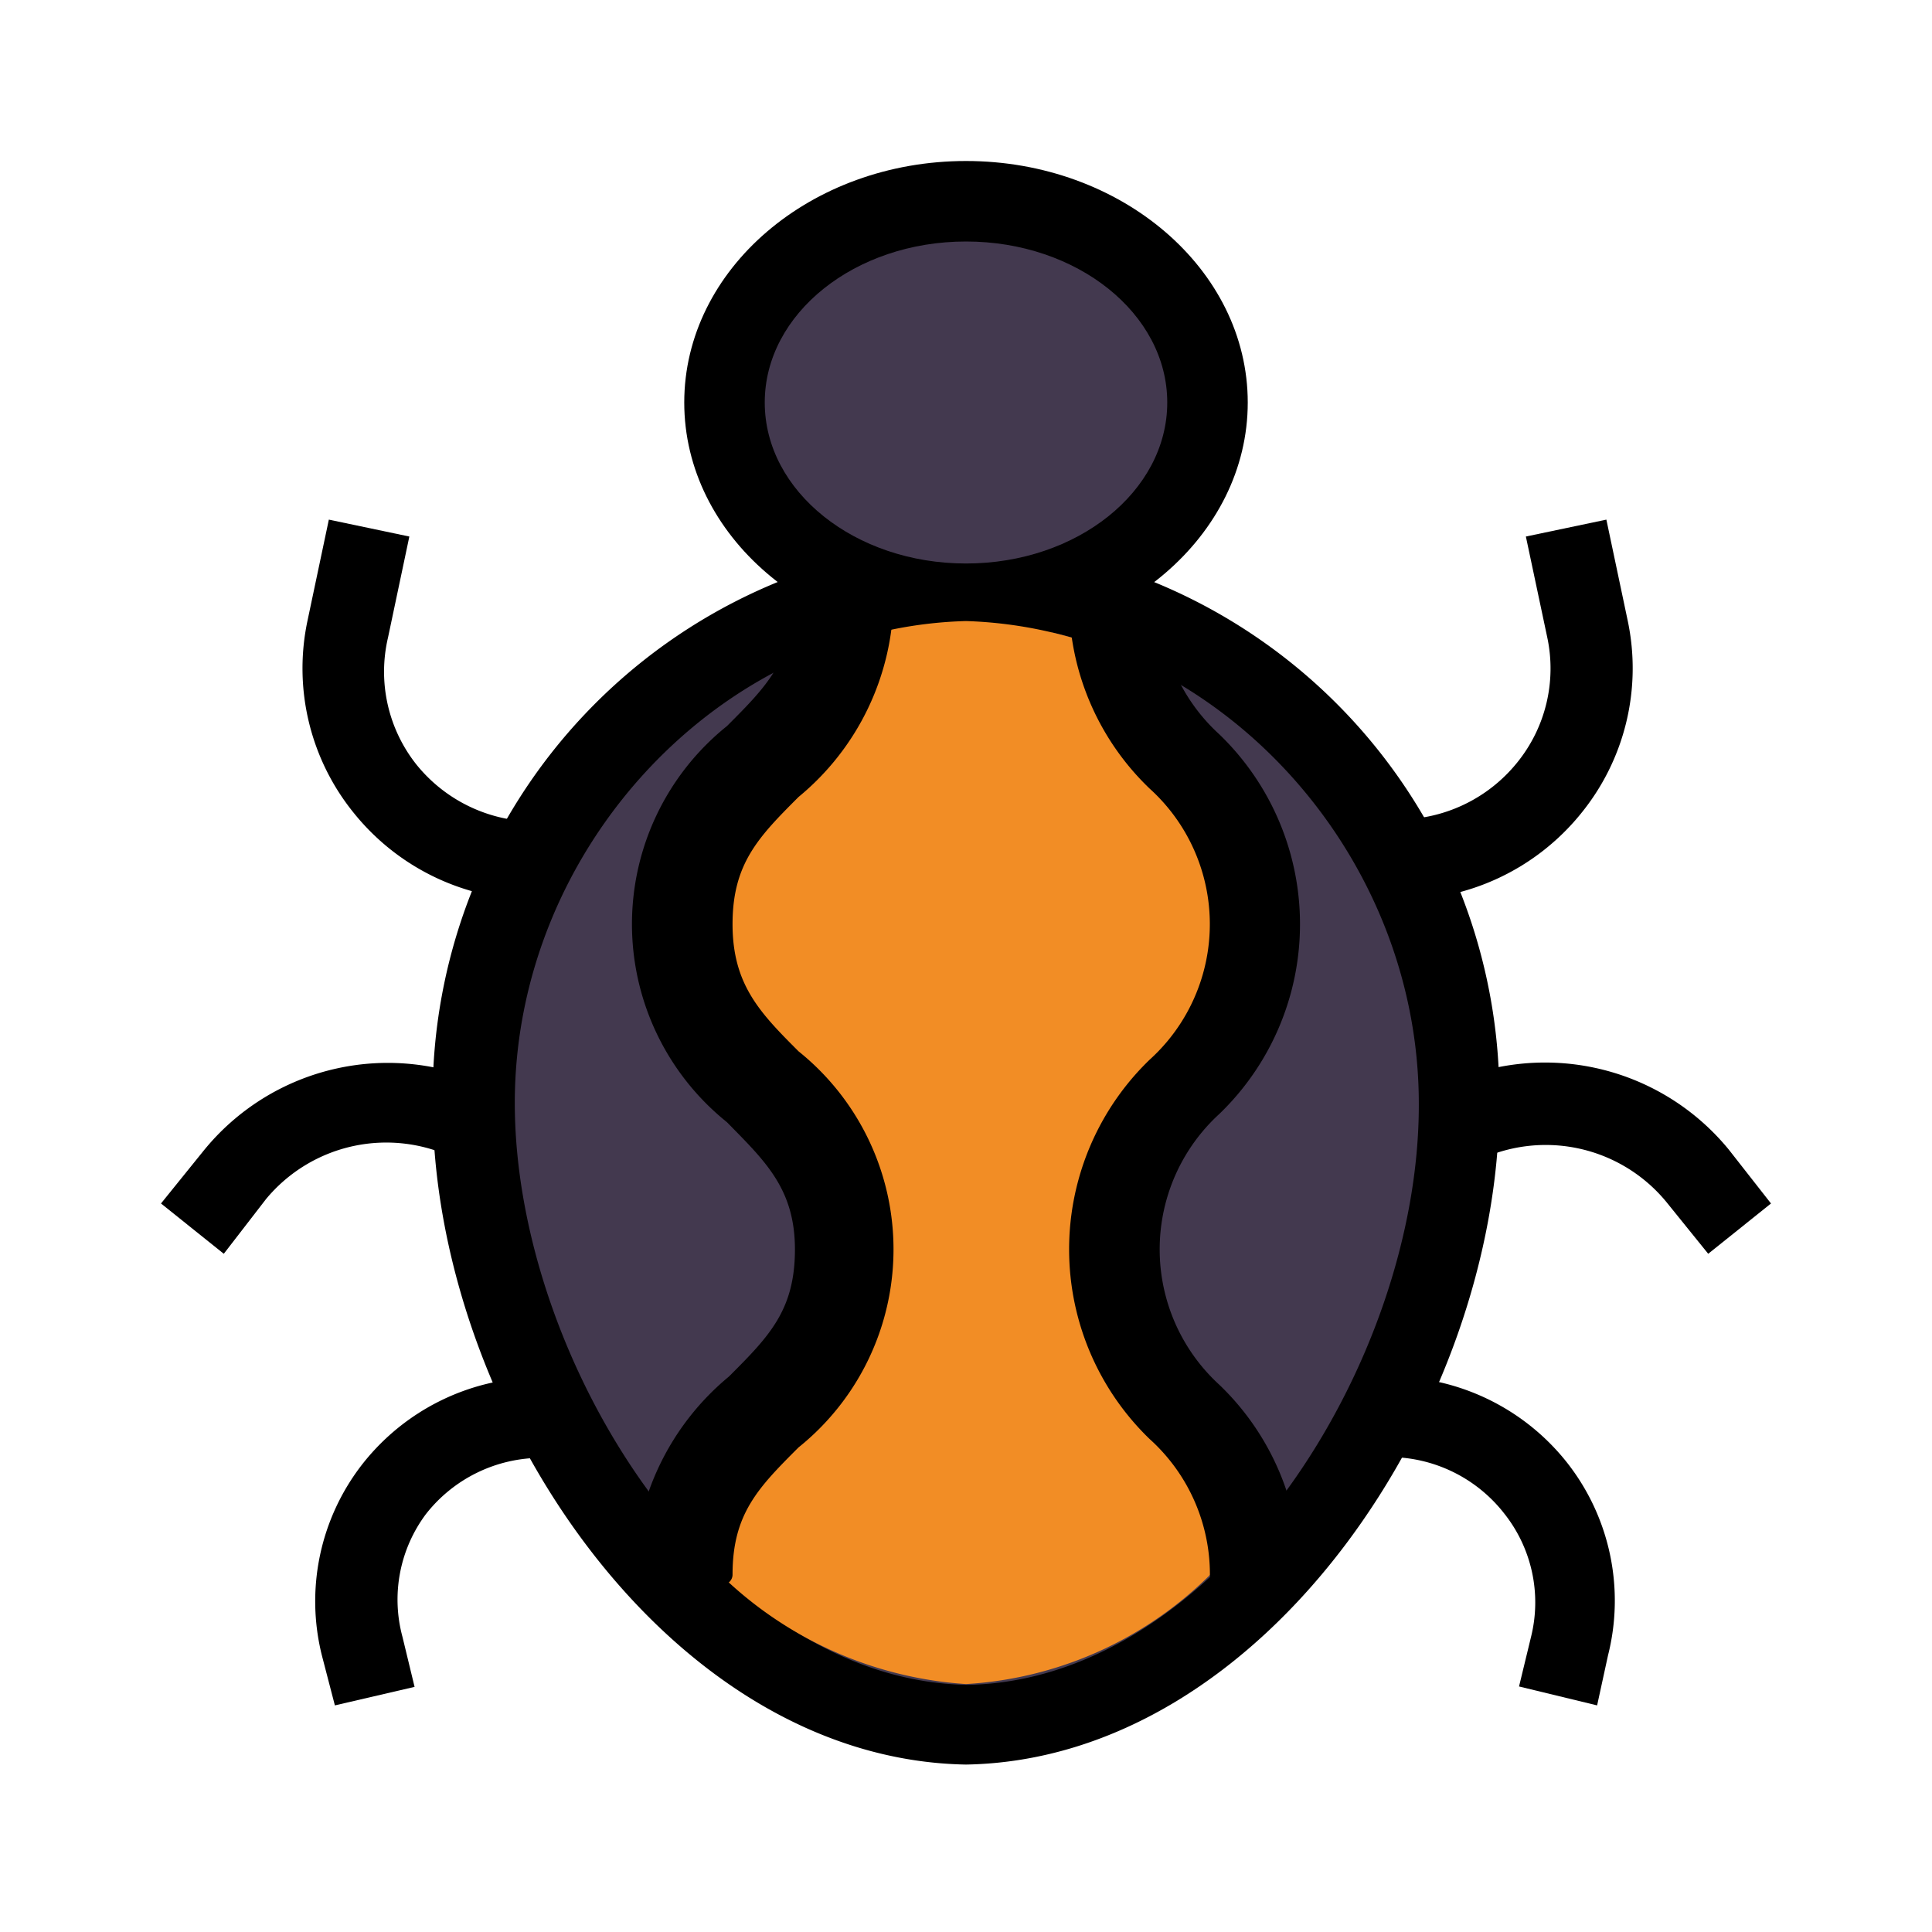 <?xml version="1.0" ?><svg data-name="Layer 3" id="Layer_3" viewBox="0 0 48 48" xmlns="http://www.w3.org/2000/svg"><defs><style>.cls-1{fill:#43394f;}.cls-2{fill:#f28d25;}</style></defs><title/><path class="cls-1" d="M36.23,27.42c0,6.86-5.29,15.3-12.23,15.42-6.94-.12-12.23-8.55-12.23-15.42S17.24,14.6,24,14.44C30.76,14.6,36.26,20.52,36.23,27.42Z"/><path d="M24,43.84c-7.48-.13-13.25-8.93-13.25-16.42A13.81,13.81,0,0,1,24,13.44a13.82,13.82,0,0,1,13.25,14C37.23,34.91,31.46,43.71,24,43.84Zm0-28.4c-6.08.15-11.23,5.63-11.21,12s5,14.32,11.25,14.42c6.2-.11,11.22-8,11.21-14.42h0C35.26,21.07,30.1,15.58,24,15.44Z"/><ellipse class="cls-1" cx="24" cy="10" rx="6" ry="5"/><path d="M24,16c-3.86,0-7-2.69-7-6s3.14-6,7-6,7,2.69,7,6S27.86,16,24,16ZM24,6c-2.76,0-5,1.79-5,4s2.24,4,5,4,5-1.79,5-4S26.76,6,24,6Z"/><path d="M13.52,22.36h-.2a5.79,5.79,0,0,1-4.52-2.15,5.7,5.7,0,0,1-1.16-4.79l.53-2.51,2,.42-.53,2.51A3.71,3.71,0,0,0,10.35,19a3.8,3.8,0,0,0,3,1.41h.2Z"/><path d="M8.32,42.37,8,41.14a5.54,5.54,0,0,1,1-4.76,5.63,5.63,0,0,1,4.46-2.16v2a3.64,3.64,0,0,0-2.88,1.4A3.55,3.55,0,0,0,10,40.67l.3,1.24Z"/><path d="M5.56,31.15,4,29.9l1.05-1.3A5.89,5.89,0,0,1,12.21,27l-.89,1.79a3.88,3.88,0,0,0-4.71,1Z"/><path d="M34.69,22.36h-.2v-2h.2a3.8,3.8,0,0,0,3-1.41,3.71,3.71,0,0,0,.75-3.12l-.53-2.5,2-.42.53,2.51a5.71,5.71,0,0,1-1.16,4.79A5.79,5.79,0,0,1,34.69,22.36Z"/><path d="M39.68,42.37l-1.94-.47.3-1.24a3.55,3.55,0,0,0-.67-3.06,3.64,3.64,0,0,0-2.88-1.4v-2a5.63,5.63,0,0,1,4.46,2.16,5.55,5.55,0,0,1,1,4.77Z"/><path d="M42.44,31.15l-1.05-1.3a3.88,3.88,0,0,0-4.71-1L35.79,27a5.9,5.9,0,0,1,7.16,1.56L44,29.9Z"/><path class="cls-2" d="M28,32V29l3-6-3-6v-.66a10.72,10.72,0,0,0-4-.91,10.56,10.56,0,0,0-3.56.72L17,23l3,7v4l-2.69,4.49A9.64,9.64,0,0,0,24,41.84a9.39,9.39,0,0,0,6.34-3L31,38Z"/><path d="M28.56,35.75a6.55,6.55,0,0,1,0-9.42,4.54,4.54,0,0,0,0-6.74,6.49,6.49,0,0,1-2-4.71.25.25,0,0,1,.25-.25h1.75a.25.25,0,0,1,.25.25,4.54,4.54,0,0,0,1.49,3.37,6.55,6.55,0,0,1,0,9.42,4.56,4.56,0,0,0,0,6.74,6.51,6.51,0,0,1,2,4.71.25.25,0,0,1-.25.25H30.31a.25.25,0,0,1-.25-.25A4.53,4.53,0,0,0,28.56,35.75Z"/><path d="M18.06,27.88a6.31,6.31,0,0,1,0-9.84c1-1,1.64-1.65,1.64-3.16a.25.25,0,0,1,.25-.25h2a.25.25,0,0,1,.25.25,6.47,6.47,0,0,1-2.36,4.92c-1,1-1.64,1.66-1.64,3.16s.68,2.2,1.64,3.16a6.31,6.31,0,0,1,0,9.84c-1,1-1.64,1.65-1.64,3.16a.25.25,0,0,1-.25.25H16a.25.25,0,0,1-.25-.25,6.5,6.5,0,0,1,2.36-4.92c1-1,1.64-1.65,1.64-3.16S19,28.84,18.06,27.88Z"/></svg>